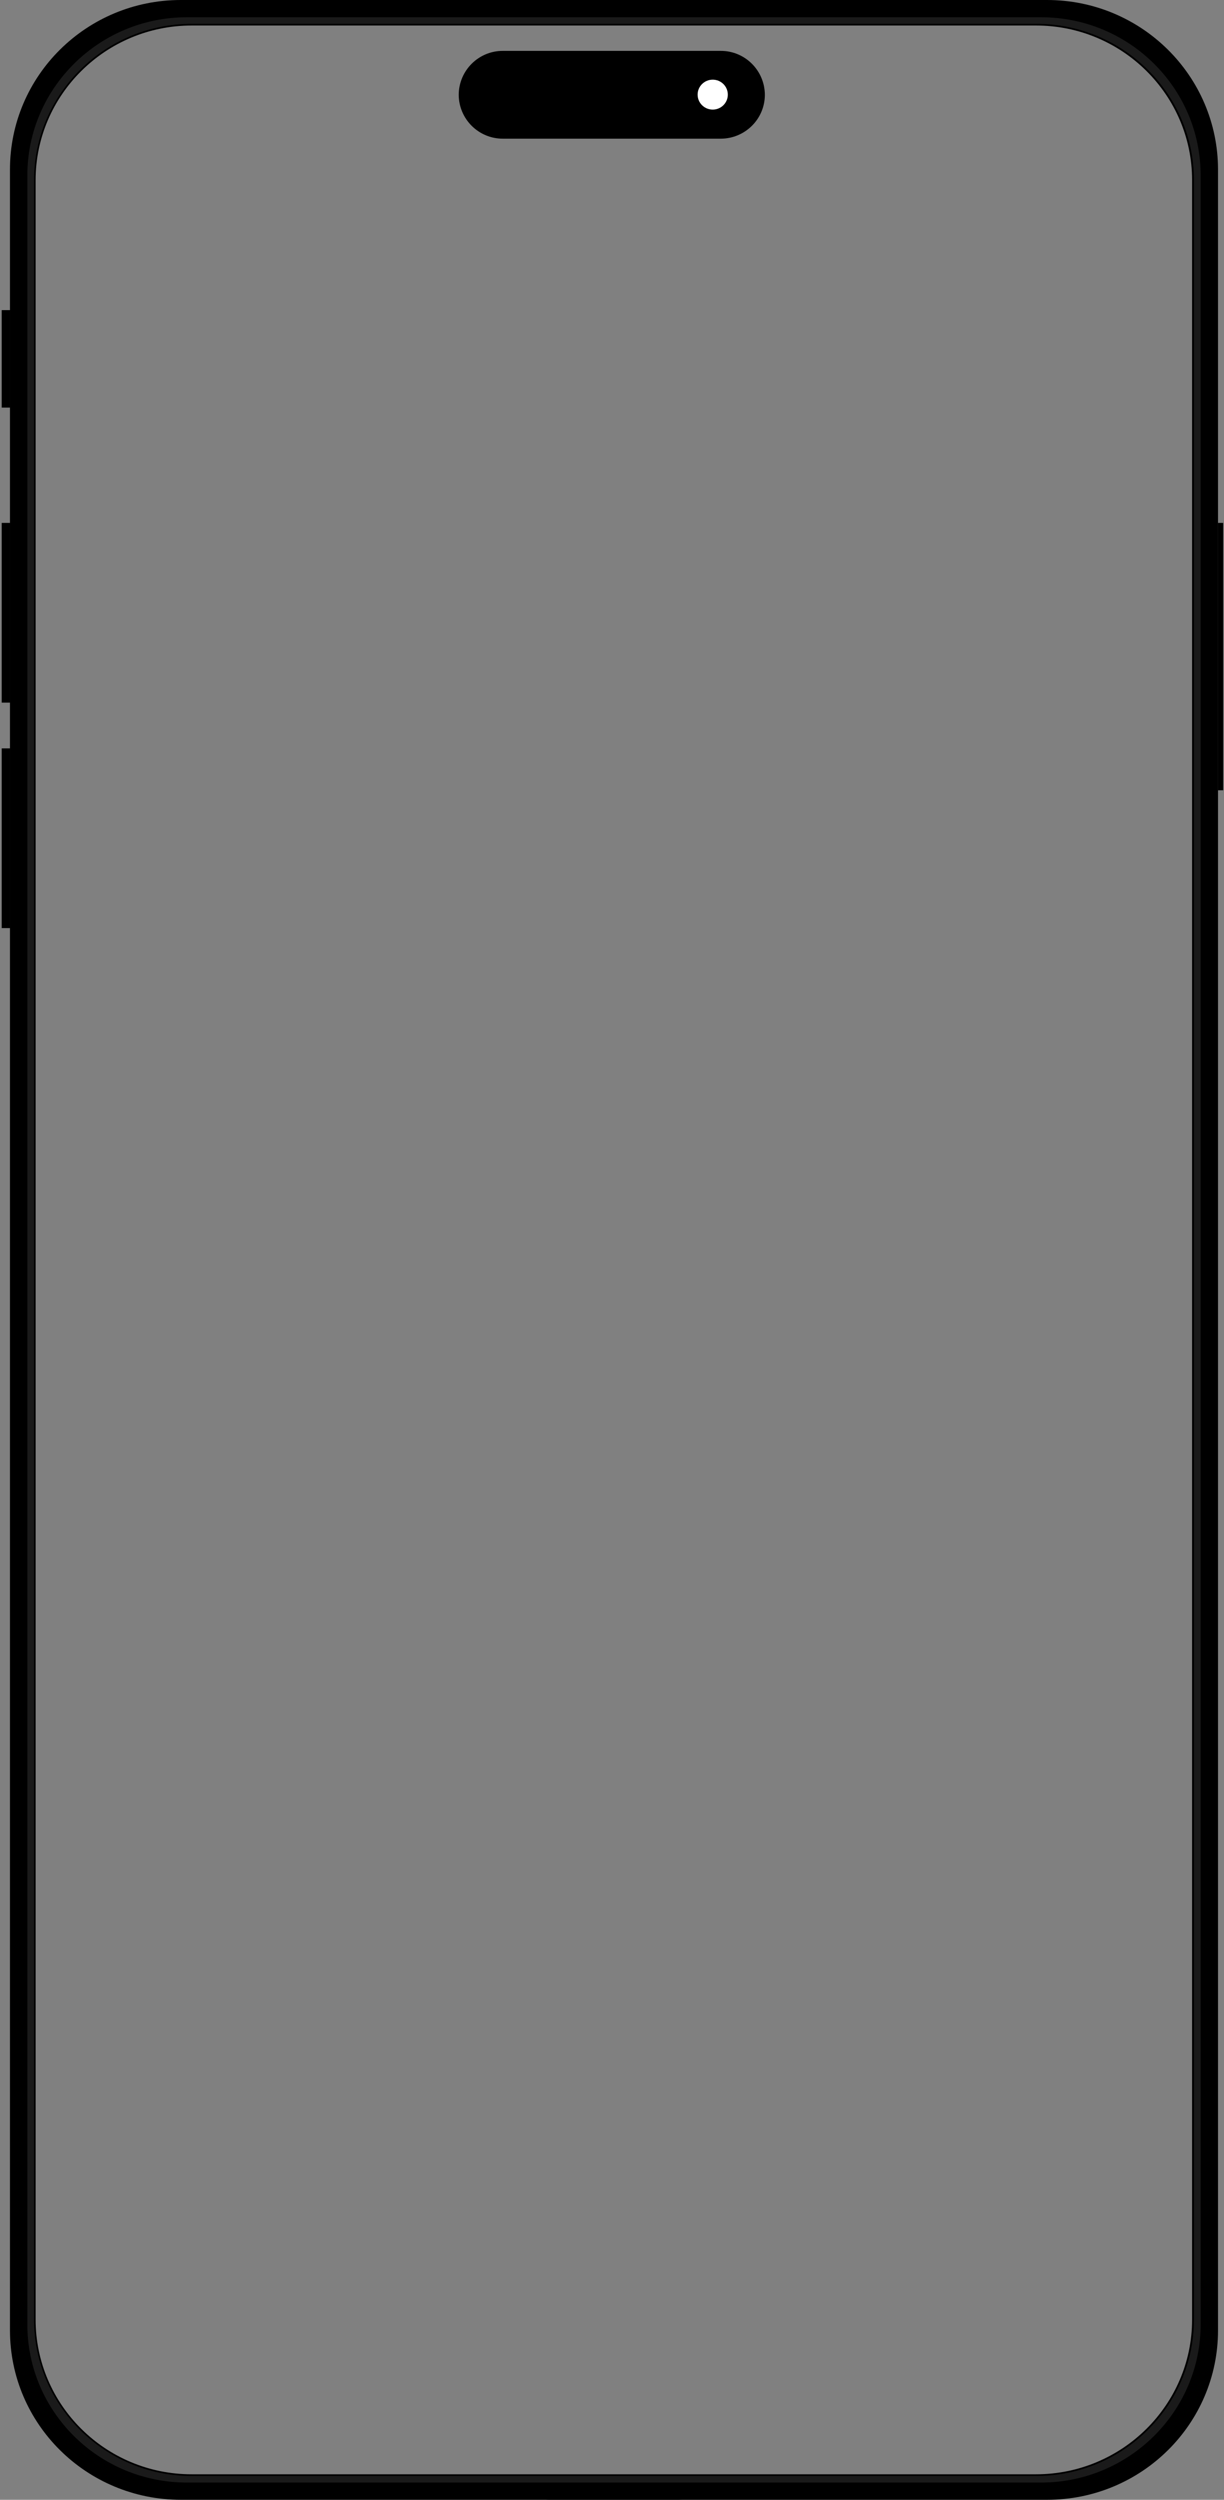 <svg xmlns="http://www.w3.org/2000/svg" x="0px" y="0px" viewBox="0 0 859.2 1754" xml:space="preserve">
	<rect x="0" y="0" width="859.2" height="1754" fill="#808080" stroke="none"/>
	<path class="back-shape frame-1" d="M734.9,0H127C60.7,0,7,53.2,7,118.9v1516.2c0,65.7,53.7,118.9,120,118.9h608c66.3,0,120-53.2,120-118.9V118.9
		C854.9,53.2,801.2,0,734.9,0z M843.3,1631c0,61.6-50.4,111.5-112.5,111.5H131.2c-62.2,0-112.5-49.9-112.5-111.5V123
		C18.6,61.5,69,11.5,131.2,11.5h599.6c62.2,0,112.5,49.9,112.5,111.5V1631z"/>
	<path class="back-shape frame-2" fill="#1A1A1A" d="M730.7,11.5H131.2C69,11.5,18.6,61.5,18.6,123V1631c0,61.6,50.4,111.5,112.5,111.5h599.6
		c62.2,0,112.5-49.9,112.5-111.5V123C843.3,61.5,792.9,11.5,730.7,11.5z M837.5,1627.6c0,60.3-49.3,109.1-110.1,109.1H134.6
		c-60.8,0-110.1-48.8-110.1-109.1V126.4c0-60.3,49.3-109.1,110.1-109.1h592.8c60.8,0,110.1,48.8,110.1,109.1V1627.6z"/>
	<path class="back-shape frame-3" d="M730.7,1743H131.2c-62.4,0-113.1-50.3-113.1-112.1V123C18.1,61.2,68.8,11,131.2,11h599.6
		c62.4,0,113.1,50.3,113.1,112.1V1631C843.9,1692.8,793.1,1743,730.7,1743z M131.2,12.1c-61.7,0-112,49.8-112,110.9V1631
		c0,61.2,50.2,110.9,112,110.9h599.6c61.7,0,112-49.8,112-110.9V123c0-61.2-50.2-110.9-112-110.9L131.2,12.1z M727.3,1737.3H134.6
		c-61,0-110.7-49.2-110.7-109.7V126.4c0-60.5,49.7-109.7,110.7-109.7h592.8c61,0,110.7,49.2,110.7,109.7v1501.2
		C838,1688.1,788.4,1737.3,727.3,1737.3z M134.6,17.9C74.2,17.9,25,66.6,25,126.4v1501.2c0,59.8,49.1,108.5,109.5,108.5h592.8
		c60.4,0,109.5-48.7,109.5-108.5V126.4c0-59.8-49.1-108.5-109.5-108.5L134.6,17.9z"/>
	<rect class="side-shape button-on" x="854.9" y="366.9" fill="#000000" width="3.7" height="187.6"/>
	<rect class="side-shape button-sound" x="1.2" y="217.6" fill="#000000" width="6" height="68.4"/>
	<rect class="side-shape button-plus" x="1.2" y="366.9" fill="#000000" width="6" height="126.1"/>
	<rect class="side-shape button-minus" x="1.2" y="525.1" fill="#000000" width="6" height="126.1"/>
	<path class="overlay-shape speaker" d="M472.9,1750.9H389c-1.2-0.1-2.5,0.1-3.7,0.5l-3.7,1.6c-0.7,0.5,1.1,0.9,3.7,0.9h91.3c2.5,0,4.4-0.5,3.7-0.9
		l-3.7-1.6C475.4,1751,474.2,1750.8,472.9,1750.9z"/>
	<path class="side-shape notch" d="M505.9,97.3H353.1c-17.1,0.1-31-13.7-31.1-30.8l0,0c0.1-17.1,14-30.9,31.1-30.8h152.7
		c17.1-0.1,31,13.7,31.1,30.8l0,0C536.9,83.5,523,97.3,505.9,97.3C505.9,97.3,505.9,97.3,505.9,97.3z"/>
	<ellipse class="overlay-shape camera" fill="#fff" cx="500.3" cy="66.4" rx="10.6" ry="10.5"/>
</svg>
